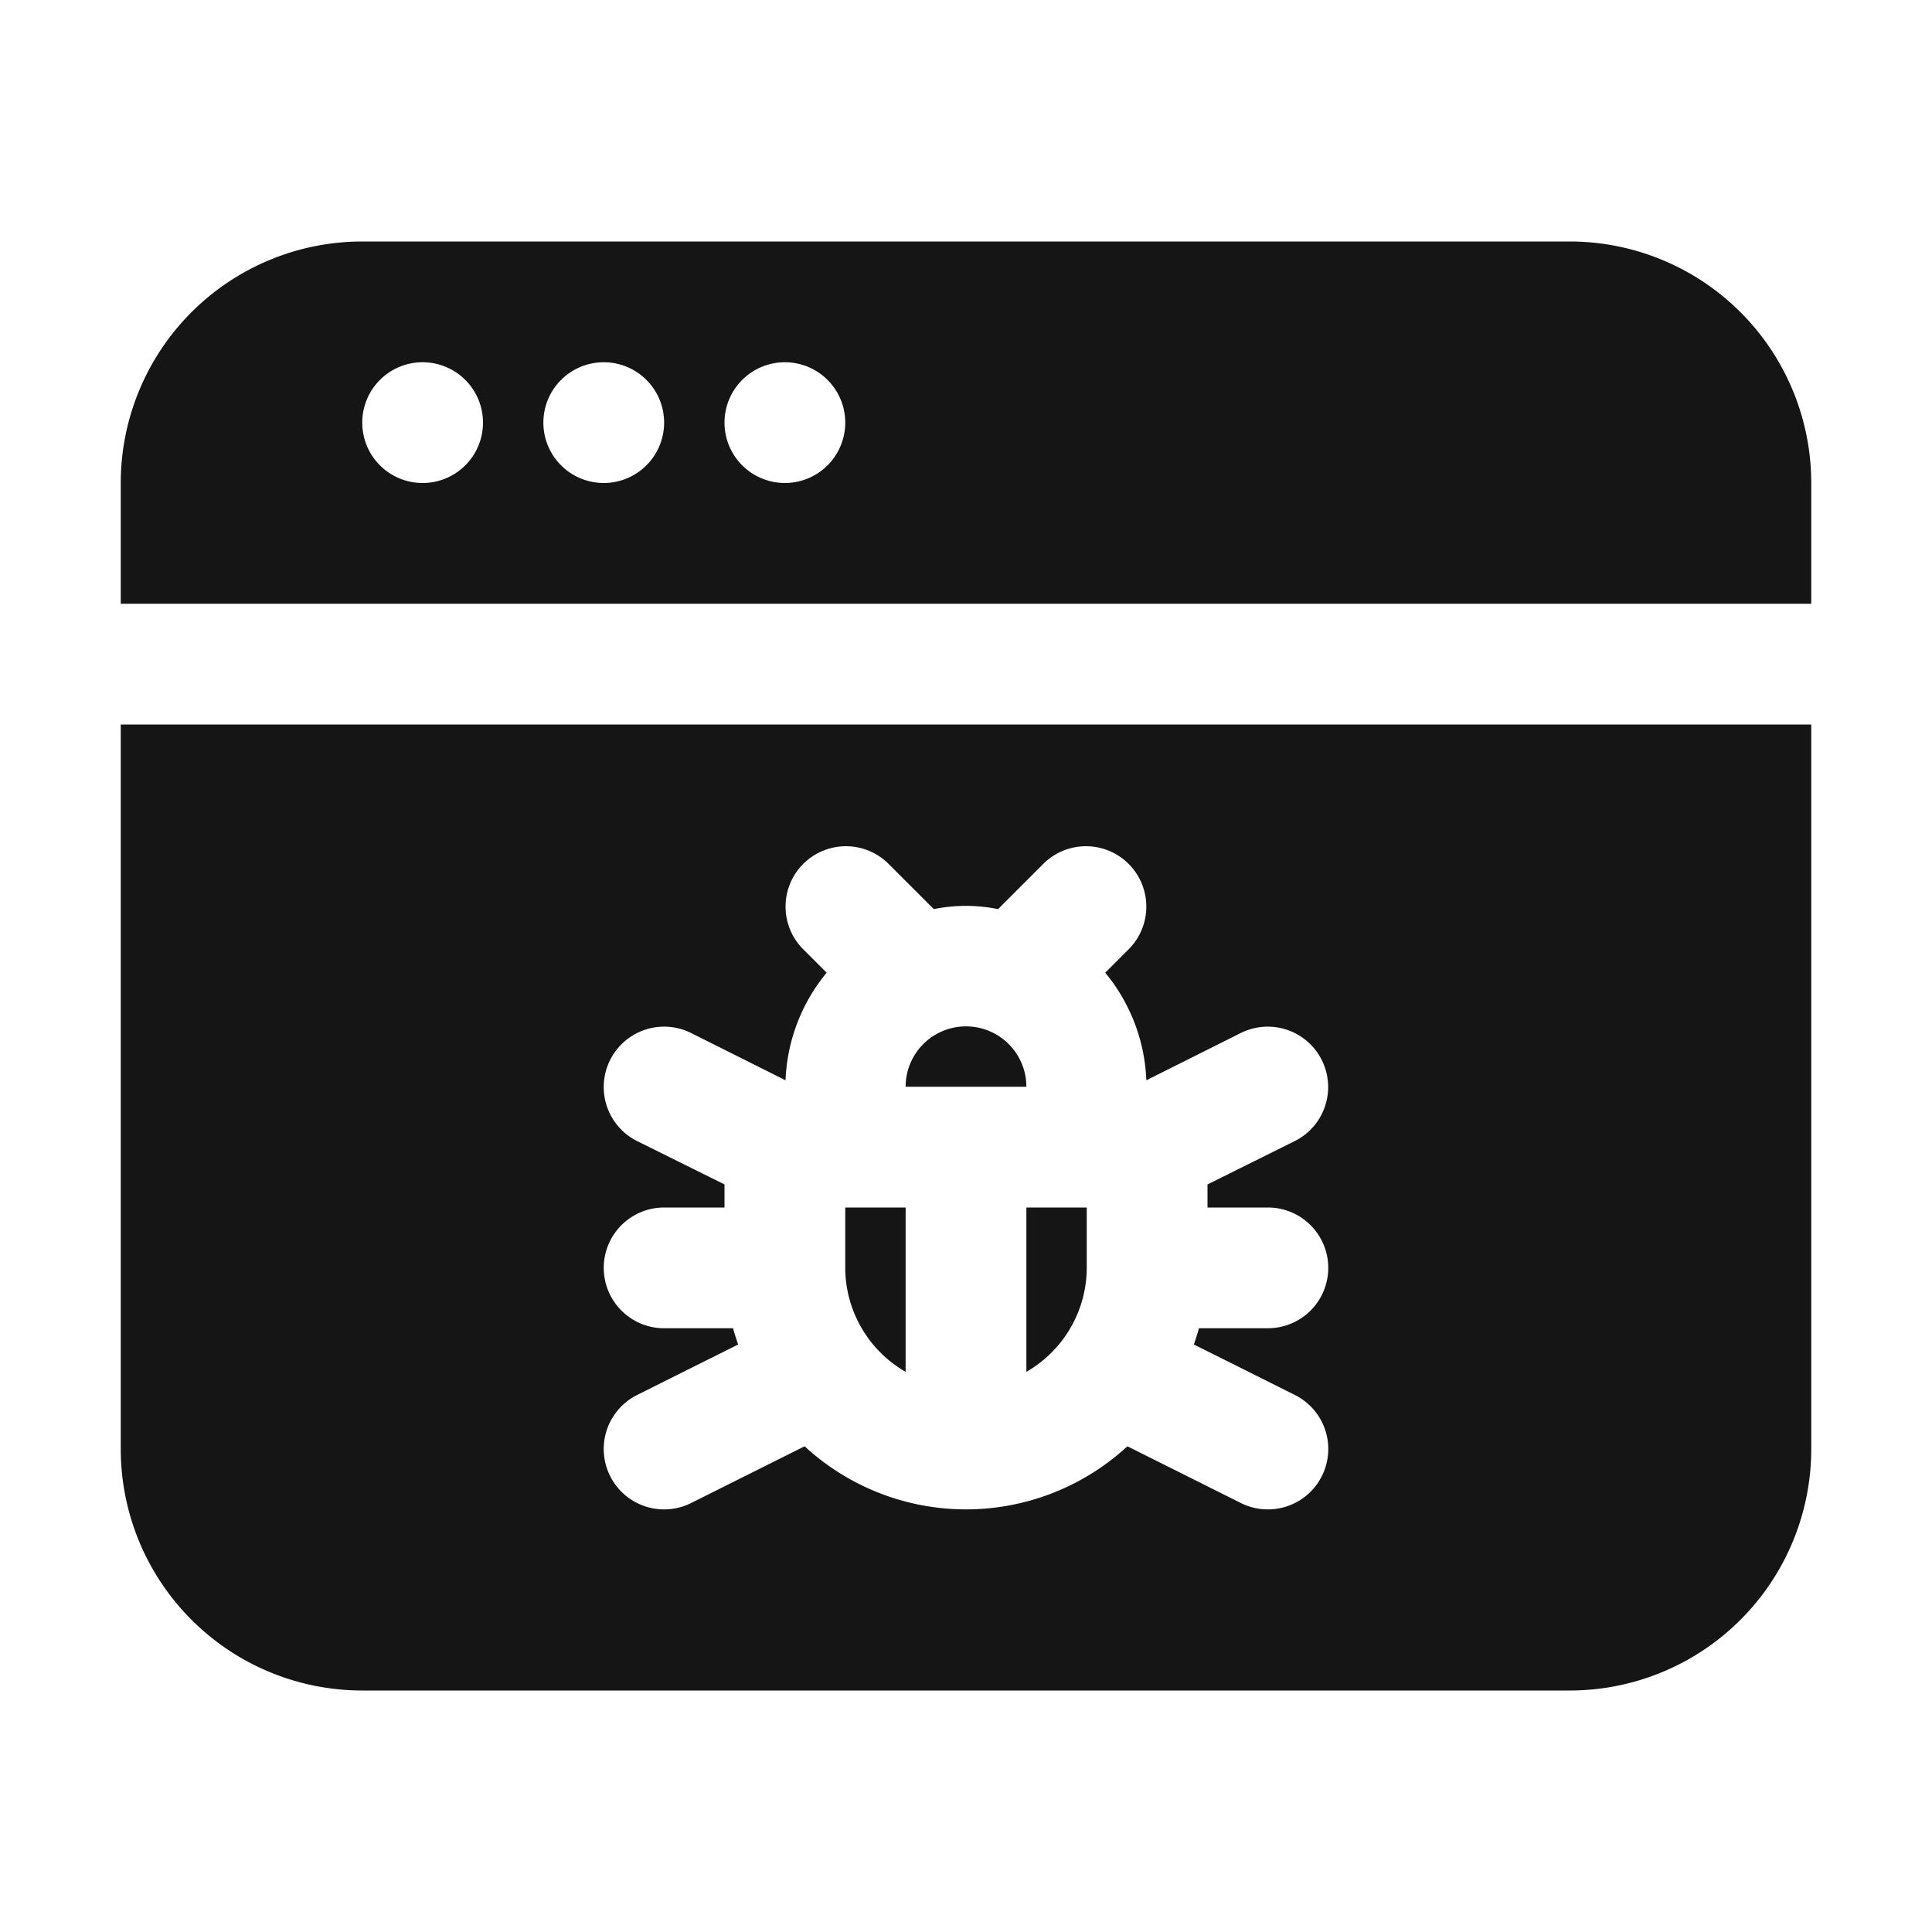 <svg xmlns="http://www.w3.org/2000/svg" viewBox="0 0 32 32"><title>Artboard-26</title><g id="Browser_Virus" data-name="Browser Virus"><path d="M15,20H14v1a1.993,1.993,0,0,0,1,1.722Z" style="fill:#151516"/><path d="M16,17a1,1,0,0,0-1,1h2A1,1,0,0,0,16,17Z" style="fill:#151516"/><path d="M30,10V8a4,4,0,0,0-4-4H6A4,4,0,0,0,2,8v2ZM13,6a1,1,0,1,1-1,1A1,1,0,0,1,13,6ZM10,6A1,1,0,1,1,9,7,1,1,0,0,1,10,6ZM7,6A1,1,0,1,1,6,7,1,1,0,0,1,7,6Z" style="fill:#151516"/><path d="M2,12V24a4,4,0,0,0,4,4H26a4,4,0,0,0,4-4V12ZM21.447,23.105a1,1,0,1,1-.894,1.79l-1.88-.94a3.941,3.941,0,0,1-5.346,0l-1.88.94a1,1,0,0,1-.894-1.79l1.673-.836c-.03-.089-.06-.178-.084-.269H11a1,1,0,0,1,0-2h1v-.382L10.553,18.9a1,1,0,0,1,.894-1.79l1.564.783a2.976,2.976,0,0,1,.681-1.782l-.4-.4a1,1,0,0,1,1.414-1.414l.761.761a2.648,2.648,0,0,1,1.064,0l.761-.761a1,1,0,0,1,1.414,1.414l-.4.4a2.976,2.976,0,0,1,.681,1.782l1.564-.783a1,1,0,1,1,.894,1.79L20,19.618V20h1a1,1,0,0,1,0,2H19.858c-.024.091-.054.18-.084.269Z" style="fill:#151516"/><path d="M17,20v2.722A1.993,1.993,0,0,0,18,21V20Z" style="fill:#151516"/></g></svg>